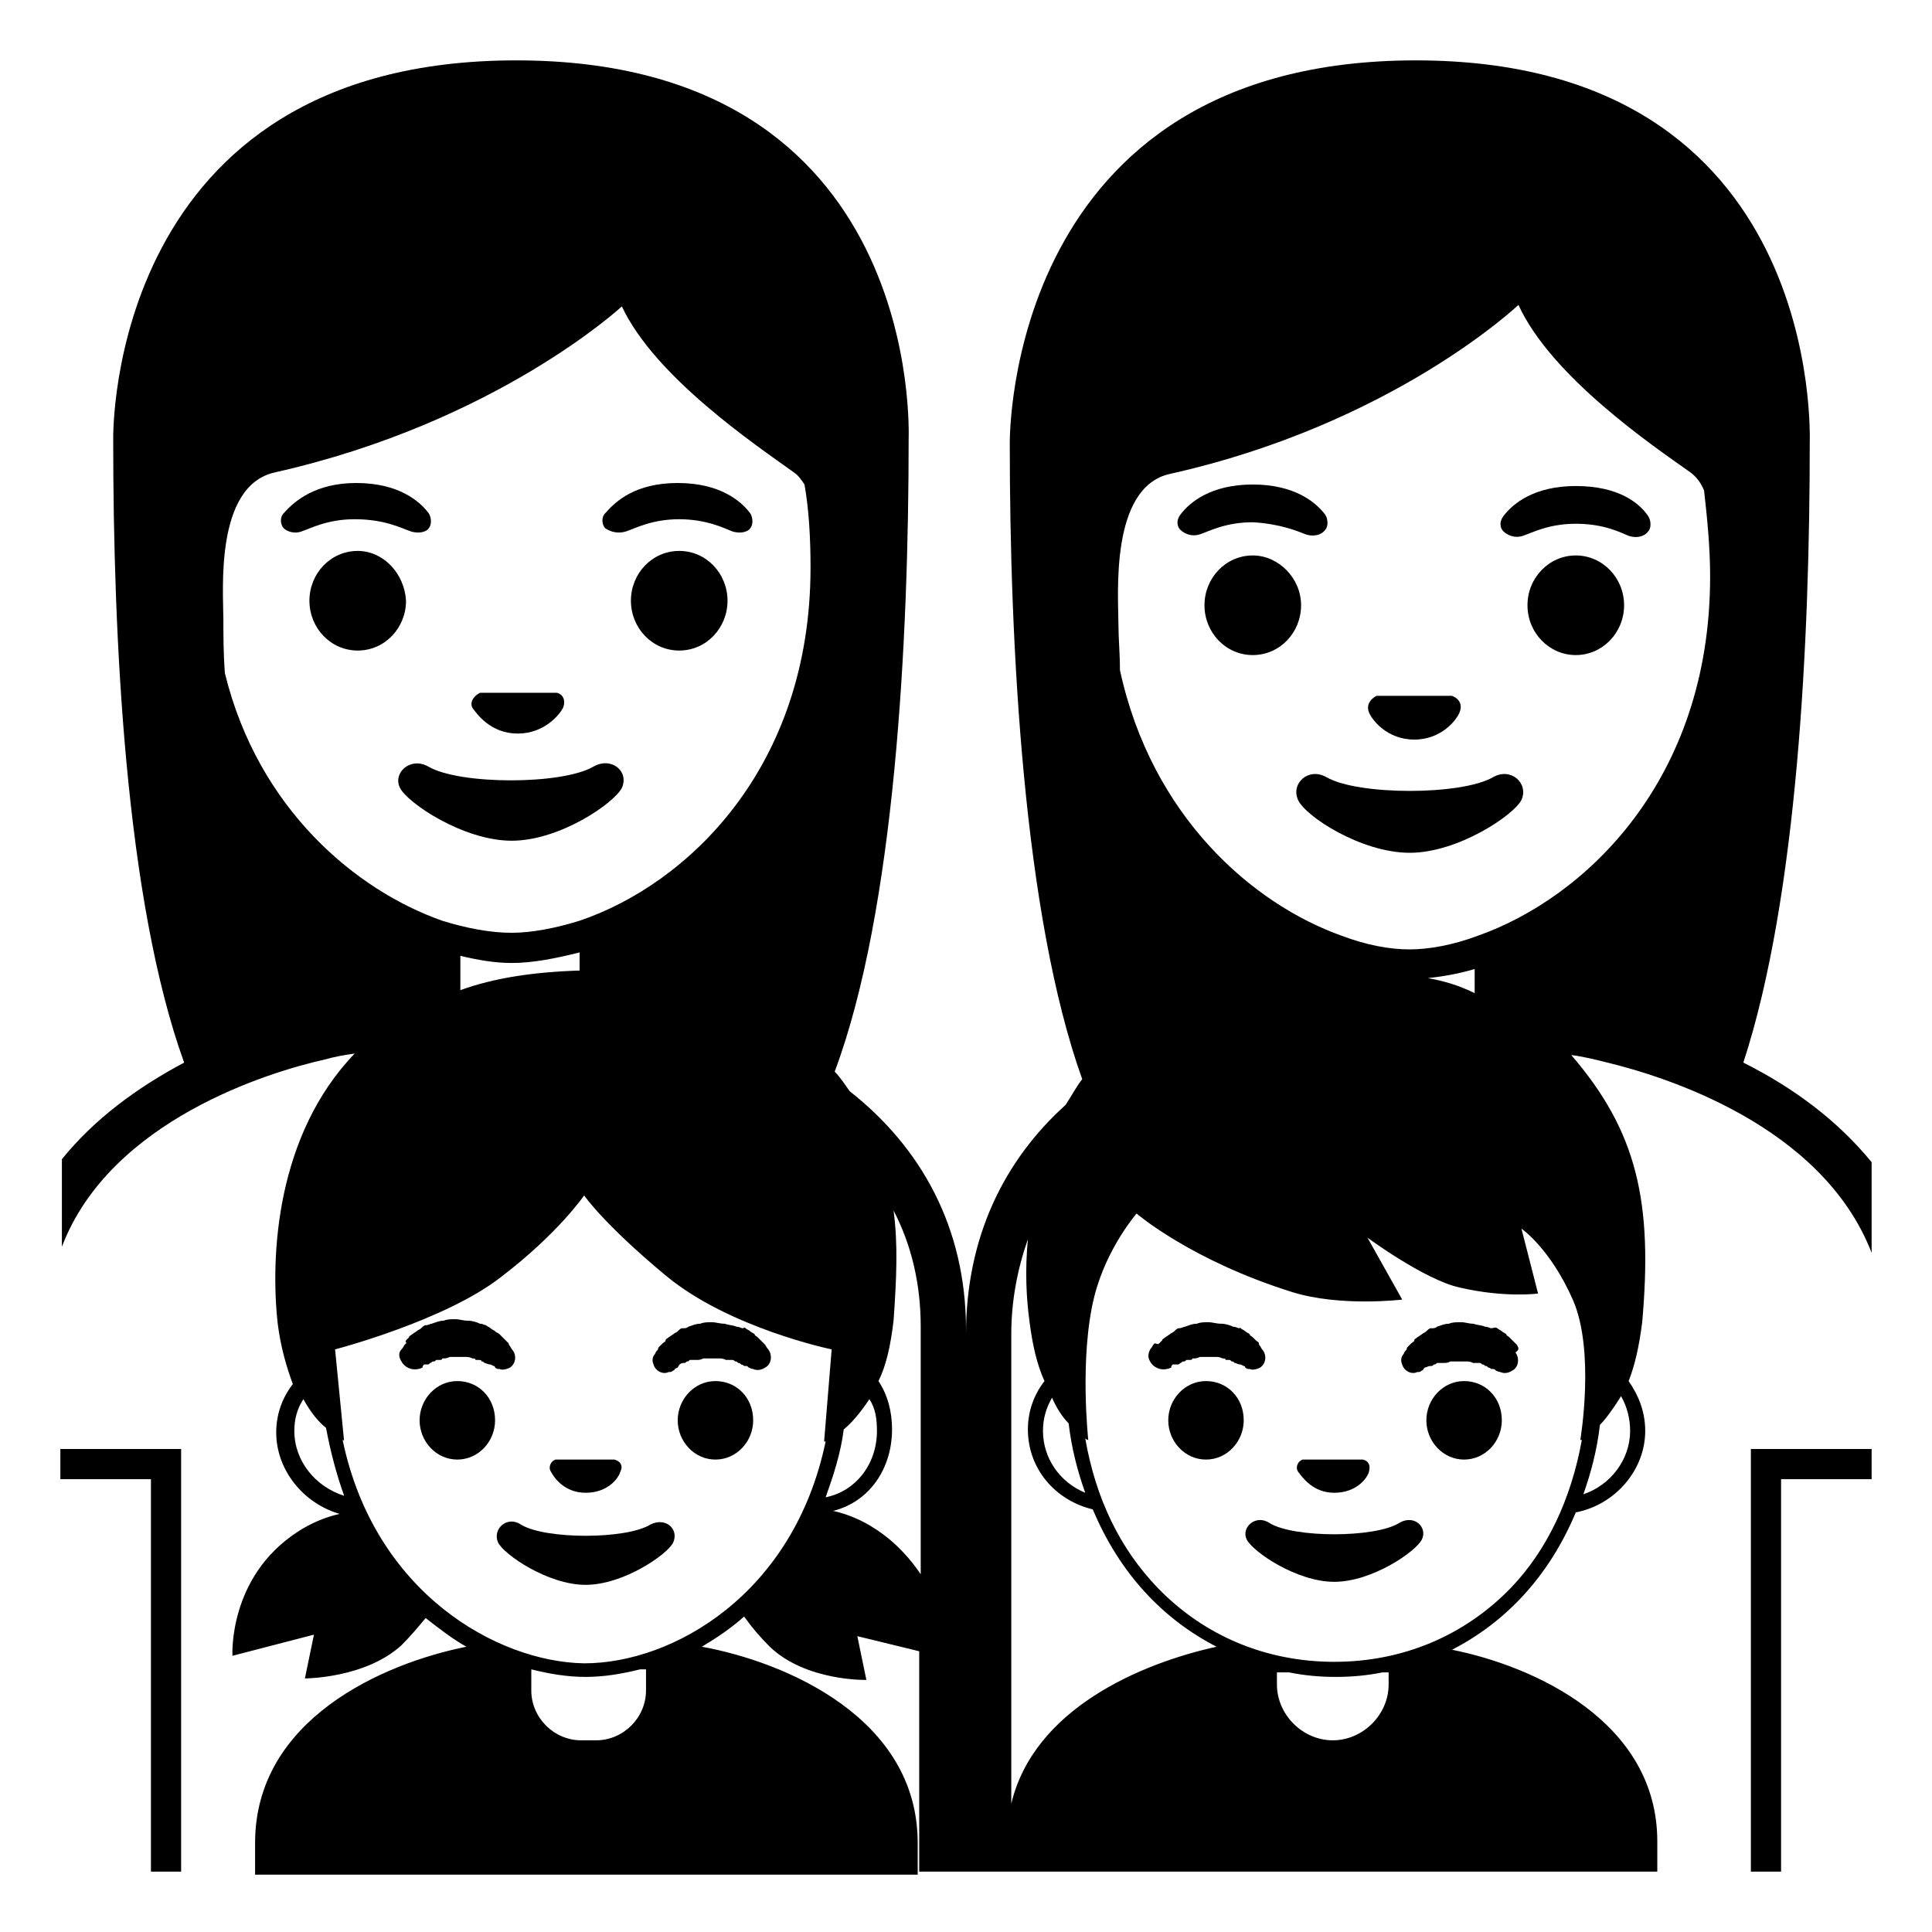 <svg width="128" height="128" xmlns="http://www.w3.org/2000/svg">
  <g>
    <path d="M115.5,70.4c3.6-11,4.4-28.1,4.4-41c0-0.4,1-25.4-26.1-25.4S66.9,29,66.9,29.4c0,13.3,0.9,31.2,4.8,42.1 c-0.4,0.5-0.7,1.1-1.1,1.7C66.5,76.9,64,82,64,88.4v-0.3c0-6.8-3-12.1-7.7-15.8c-0.3-0.4-0.6-0.9-1-1.3c4-10.7,4.9-28.6,4.9-41.9 c0-0.4,1-25.1-26-25.1S7.5,28.7,7.5,29.1c0,13.1,0.8,30.5,4.7,41.3c-3.2,1.7-6,3.8-8.1,6.4v5.8C7.3,74.2,17.9,71,21.5,70.2 c0.7-0.2,1.3-0.3,2-0.4c-5.2,5.4-5.6,13.4-5.1,17.9c0.2,1.6,0.6,2.9,1,4c-0.7,0.9-1.1,2-1.1,3.2c0,2.5,1.8,4.7,4.2,5.4 c-0.9,0.2-1.9,0.6-2.8,1.2c-4.6,3-4.3,8.2-4.3,8.2l5.4-1.4l-0.6,2.9c0,0,4,0,6.4-2.2c0.6-0.6,1.1-1.2,1.6-1.8 c0.9,0.7,1.8,1.4,2.7,1.9c-5.5,1.1-14,4.8-14,13c0,0,0,0.8,0,2.1h43.9c0-1,0-1.7,0-1.8v-0.3c0-8.3-8.8-12-14.3-13 c1-0.6,1.9-1.2,2.8-2c0.5,0.7,1,1.3,1.7,2c2.4,2.3,6.4,2.2,6.4,2.2l-0.6-2.9l4.1,1V124h48.9c0-1,0-1.7,0-1.7V122 c0-7.9-8.1-11.6-13.6-12.7c3.5-1.8,6.4-4.8,8.2-9.1c2.6-0.5,4.6-2.8,4.6-5.4c0-1.2-0.4-2.3-1.1-3.3c0.4-1,0.7-2.3,0.9-3.9 c0.7-7.9-0.3-12.6-4.7-17.7c0,0,0,0,0,0c0.8,0.1,1.6,0.3,2.4,0.5c3.7,0.9,14.2,4.1,17.5,12.6V77C121.8,74.3,118.9,72.1,115.5,70.4z M58.1,94.8c0,2.2-1.4,4-3.4,4.4c0.5-1.4,1-2.9,1.2-4.5c0.5-0.4,1.1-1.1,1.7-2C58,93.3,58.1,94,58.1,94.8z M22.7,95.4 c0.1,0,0.1,0.1,0.1,0.1l-0.6-6.1c0,0,7.3-1.9,11-4.8c3.8-2.9,5.5-5.4,5.5-5.4s1.3,1.9,5.4,5.3c4.2,3.5,11,4.9,11,4.9l-0.5,6.1 c0,0,0,0,0.1,0c-2.1,10.1-10.1,14.7-16,14.7C32.9,110.1,24.8,105.5,22.7,95.4z M29.3,61c-5.7-2-12.2-7.4-14.4-16.4 c-0.1-1.3-0.1-2.5-0.1-3.5c0-1.9-0.6-8.9,3.4-9.8c14.7-3.3,23-11,23-11c2.2,4.7,8.9,9.2,11.4,11c0.3,0.2,0.5,0.5,0.7,0.8 c0.3,1.7,0.4,3.6,0.4,5.5c0,13.3-8.2,21-15.3,23.4c-1.6,0.5-3.2,0.8-4.5,0.8C32.5,61.8,30.9,61.5,29.3,61z M30.4,63.3 c1.2,0.3,2.4,0.5,3.5,0.5c1.4,0,2.9-0.3,4.5-0.7v1.2c-3.1,0.1-5.7,0.5-7.9,1.3V63.3z M19.5,94.8c0-0.8,0.2-1.5,0.6-2.1 c0.5,0.9,1,1.5,1.5,1.9c0.3,1.6,0.7,3.1,1.2,4.5C20.9,98.5,19.5,96.8,19.5,94.8z M42.8,110.6v1.4c0,1.8-1.5,3.3-3.3,3.3h-1 c-1.8,0-3.3-1.5-3.3-3.3v-1.4c1.2,0.3,2.4,0.5,3.6,0.5c1.2,0,2.4-0.2,3.6-0.5H42.8z M58,101.3c-0.9-0.6-1.9-1-2.8-1.2 c2.4-0.6,3.9-2.8,3.9-5.4c0-1.2-0.3-2.3-0.9-3.2c0.5-1,0.8-2.3,1-4c0.2-2.8,0.3-5.1,0-7.3c1.2,2.3,1.8,4.9,1.8,7.7v16.4 C60.4,103.4,59.4,102.2,58,101.3z M113.3,38.2c0,13.5-8.3,21.3-15.4,23.8c-1.6,0.6-3.2,0.9-4.5,0.9c-1.4,0-2.9-0.3-4.5-0.9 c-5.9-2.1-12.6-7.9-14.7-17.6c0-1.1-0.1-2.1-0.1-3c0-1.9-0.6-9.1,3.4-10c14.8-3.3,23.1-11.2,23.1-11.2c2.2,4.8,9,9.4,11.4,11.1 c0.4,0.3,0.7,0.7,0.9,1.2C113.1,34.3,113.3,36.2,113.3,38.2z M70.8,94.3c0.2,1.7,0.6,3.2,1.1,4.6c-1.7-0.7-2.8-2.3-2.8-4.1 c0-0.8,0.2-1.5,0.6-2.2C70,93.3,70.4,93.9,70.8,94.3z M94.6,64.8c1-0.1,2.1-0.3,3.1-0.6v1.6C96.7,65.3,95.7,65,94.6,64.8z M67,119.5V88.4c0-2.2,0.4-4.3,1.1-6.3c-0.2,2.1-0.1,3.9,0.1,5.4c0.2,1.6,0.5,2.9,1,4c-0.7,0.9-1.1,2-1.1,3.2 c0,2.6,1.8,4.7,4.3,5.3c1.8,4.3,4.7,7.3,8.2,9.1C75.6,110.2,68.5,113.2,67,119.5z M92,110.8v0.8c0,2-1.7,3.7-3.7,3.7 c-2,0-3.7-1.7-3.7-3.7v-0.8h0.8c1,0.2,2,0.3,3.1,0.3s2.1-0.1,3.1-0.3H92z M100.1,105.2c-3.1,3.2-7.2,4.9-11.7,4.9 c-4.5,0-8.6-1.7-11.7-4.9c-2.5-2.6-4.1-5.9-4.8-9.9c0.1,0.1,0.2,0.1,0.2,0.1s-0.6-5.5,0.4-9.5c0.8-3.2,2.8-5.5,2.8-5.5 s3.6,3.1,10.3,5.2c3.2,1,7.3,0.5,7.3,0.5L90.6,82c0,0,3.8,2.8,6.1,3.3c3,0.7,5.2,0.4,5.2,0.4l-1.1-4.3c0,0,1.9,1.3,3.4,4.7 s0.5,9.3,0.5,9.3s0,0,0.1,0C104.1,99.3,102.5,102.7,100.1,105.2z M108,94.8c0,1.9-1.3,3.6-3.1,4.2c0.5-1.4,0.9-2.9,1.1-4.6 c0.4-0.4,0.9-1.1,1.4-1.9C107.8,93.2,108,94,108,94.8z"/>
    <path d="M93.7,49c1.8,0,2.8-1.3,3-1.8c0.2-0.5,0-0.9-0.5-1.1c-0.1,0-0.1,0-0.2,0h-4.6c-0.1,0-0.1,0-0.2,0c-0.4,0.2-0.7,0.6-0.5,1.1 S91.9,49,93.7,49z"/>
    <path d="M83,36.8c-1.8,0-3.2,1.5-3.2,3.3s1.4,3.3,3.2,3.3c1.8,0,3.2-1.5,3.2-3.3S84.7,36.8,83,36.8z"/>
    <ellipse cx="104.4" cy="40.1" rx="3.2" ry="3.3"/>
    <path d="M86.5,35.4c0.6,0.2,1.1,0,1.3-0.3c0.2-0.2,0.2-0.7,0-1c-0.6-0.8-2-2-4.8-2s-4.2,1.2-4.8,2c-0.3,0.4-0.2,0.8,0,1 c0.2,0.2,0.7,0.5,1.3,0.3s1.7-0.8,3.5-0.8C84.8,34.7,86,35.2,86.5,35.4z"/>
    <path d="M104.4,32.2c-2.8,0-4.2,1.2-4.8,2c-0.3,0.4-0.2,0.8,0,1c0.2,0.2,0.7,0.5,1.3,0.3s1.7-0.8,3.5-0.8c1.9,0,3,0.6,3.5,0.8 c0.6,0.2,1.1,0,1.3-0.3c0.2-0.2,0.2-0.7,0-1C108.6,33.3,107.2,32.2,104.4,32.2z"/>
    <path d="M98.9,51.5c-2.1,1.2-8.9,1.2-11,0c-1.2-0.7-2.4,0.4-1.9,1.5c0.5,1.1,4.2,3.5,7.4,3.5c3.2,0,6.9-2.5,7.4-3.5 C101.3,51.9,100.1,50.8,98.9,51.5z"/>
    <path d="M34.3,48.6c1.8,0,2.8-1.3,3-1.7c0.2-0.5,0-0.9-0.4-1c-0.1,0-0.1,0-0.2,0H32c-0.1,0-0.1,0-0.2,0c-0.4,0.2-0.7,0.6-0.5,1 C31.6,47.3,32.5,48.6,34.3,48.6z"/>
    <path d="M23.7,36.5c-1.8,0-3.2,1.5-3.2,3.3c0,1.8,1.4,3.3,3.2,3.3c1.8,0,3.2-1.5,3.2-3.3C26.8,38,25.4,36.5,23.7,36.5z"/>
    <path d="M45,36.5c-1.8,0-3.2,1.5-3.2,3.3c0,1.8,1.4,3.3,3.2,3.3s3.2-1.5,3.2-3.3C48.2,38,46.8,36.5,45,36.5z"/>
    <path d="M27.2,35.2c0.6,0.2,1.1,0,1.2-0.2c0.2-0.2,0.2-0.7,0-1c-0.6-0.8-2-2-4.8-2c-2.7,0-4.1,1.2-4.8,2c-0.3,0.3-0.2,0.8,0,1 c0.2,0.2,0.7,0.4,1.2,0.2c0.6-0.2,1.7-0.8,3.5-0.8C25.5,34.4,26.6,35,27.2,35.2z"/>
    <path d="M41.5,35.2c0.6-0.2,1.7-0.8,3.5-0.8c1.8,0,3,0.6,3.5,0.8c0.6,0.2,1.1,0,1.2-0.2c0.2-0.2,0.2-0.7,0-1c-0.6-0.8-2-2-4.8-2 s-4.1,1.2-4.8,2c-0.3,0.3-0.2,0.8,0,1C40.4,35.2,40.9,35.4,41.5,35.2z"/>
    <path d="M41.2,52.2c0.5-1.1-0.7-2.1-1.9-1.4c-2.1,1.2-8.8,1.2-10.9,0c-1.2-0.7-2.4,0.4-1.9,1.4c0.5,1,4.2,3.5,7.4,3.5 S40.7,53.2,41.2,52.2z"/>
    <path d="M88.4,98.9c1.5,0,2.2-1,2.3-1.4c0.1-0.4,0-0.7-0.4-0.8c0,0-0.1,0-0.2,0h-3.6c-0.1,0-0.1,0-0.2,0c-0.3,0.1-0.5,0.5-0.3,0.8 C86.3,97.9,87,98.9,88.4,98.9z"/>
    <path d="M77.7,90.4c0.1,0,0.1,0,0.1,0c0,0,0.1,0,0.2,0c0.1,0,0.1,0,0.2-0.1c0.1,0,0.1-0.1,0.2-0.1c0.1,0,0.1,0,0.2-0.1 c0,0,0.1,0,0.1,0c0,0,0.1,0,0.1,0c0.1,0,0.2,0,0.2-0.1c0.2,0,0.3,0,0.5-0.1c0.2,0,0.4,0,0.5,0c0.2,0,0.4,0,0.5,0 c0.2,0,0.3,0,0.5,0.1c0.1,0,0.2,0,0.2,0.1c0,0,0.1,0,0.1,0c0,0,0.1,0,0.1,0c0.1,0,0.1,0,0.2,0.1c0.1,0,0.1,0,0.2,0.1 c0.1,0,0.2,0.1,0.4,0.1l0.2,0.1c0,0,0.1,0,0.1,0.1c0.1,0.1,0.2,0.1,0.2,0.1l0.1,0c0.2,0.1,0.5,0,0.7-0.1c0.4-0.3,0.4-0.8,0.2-1.1 c0,0-0.1-0.1-0.2-0.3c0,0-0.1-0.1-0.1-0.2s-0.1-0.1-0.2-0.2s-0.1-0.1-0.2-0.2c-0.1-0.1-0.2-0.1-0.2-0.2c-0.1-0.1-0.2-0.1-0.3-0.2 c-0.1-0.1-0.2-0.1-0.3-0.2S82.2,88,82.1,88c-0.1,0-0.2-0.1-0.4-0.1c-0.2-0.1-0.5-0.2-0.8-0.2c-0.3,0-0.6-0.1-0.8-0.1 c-0.3,0-0.6,0-0.8,0.1c-0.3,0-0.5,0.1-0.8,0.2c-0.1,0-0.2,0.1-0.4,0.1c-0.1,0-0.2,0.1-0.3,0.2s-0.2,0.1-0.3,0.2l-0.3,0.2 c-0.1,0.1-0.2,0.1-0.2,0.2c-0.1,0.1-0.1,0.1-0.2,0.2S76.6,89,76.5,89c0,0-0.1,0.1-0.1,0.1c-0.1,0.2-0.2,0.3-0.2,0.3l0,0 c-0.1,0.2-0.2,0.5,0,0.8c0.2,0.4,0.7,0.6,1.1,0.5c0,0,0.1,0,0.3-0.1C77.6,90.5,77.6,90.5,77.7,90.4z"/>
    <path d="M100.5,89.1c0,0-0.1-0.1-0.1-0.1c-0.1-0.1-0.1-0.1-0.2-0.2s-0.1-0.1-0.2-0.2s-0.2-0.1-0.2-0.2c-0.1-0.1-0.2-0.1-0.3-0.2 c-0.1-0.1-0.2-0.1-0.3-0.2S98.9,88,98.8,88c-0.1,0-0.2-0.1-0.4-0.1c-0.2-0.1-0.5-0.1-0.8-0.2c-0.3,0-0.5-0.1-0.8-0.1 c-0.3,0-0.6,0-0.8,0.1c-0.3,0-0.5,0.1-0.8,0.2c-0.1,0.1-0.2,0.1-0.4,0.1c-0.1,0-0.2,0.1-0.3,0.2c-0.1,0.1-0.2,0.1-0.3,0.2l-0.3,0.2 c-0.1,0.1-0.2,0.1-0.2,0.2s-0.1,0.1-0.2,0.2c-0.1,0.1-0.1,0.1-0.2,0.2s-0.1,0.1-0.1,0.2c-0.2,0.2-0.2,0.3-0.2,0.3 c-0.2,0.2-0.2,0.5-0.1,0.7c0.1,0.4,0.6,0.7,1,0.5l0.1,0c0,0,0.1,0,0.2-0.1c0,0,0.1,0,0.1-0.1l0.1-0.1c0.1,0,0.2-0.1,0.4-0.1 c0.1,0,0.1,0,0.2-0.1c0.1,0,0.1,0,0.2-0.1c0,0,0.1,0,0.1,0c0,0,0.1,0,0.1,0c0.1,0,0.2,0,0.2,0c0.2,0,0.3,0,0.5-0.1 c0.2,0,0.4,0,0.5,0c0.2,0,0.4,0,0.5,0c0.2,0,0.3,0,0.5,0.1c0.1,0,0.2,0,0.2,0c0,0,0.1,0,0.1,0c0,0,0.1,0,0.1,0c0.1,0,0.1,0,0.2,0.1 c0.1,0,0.1,0,0.2,0.1c0.1,0,0.1,0,0.2,0.1c0,0,0.1,0,0.2,0.1c0,0,0.1,0,0.1,0c0.1,0,0.1,0,0.2,0.1c0.2,0.1,0.3,0.1,0.3,0.1v0 c0.2,0.1,0.5,0.1,0.8-0.1c0.4-0.2,0.5-0.8,0.2-1.2C100.7,89.4,100.6,89.3,100.5,89.1z"/>
    <path d="M79.9,91.5c-1.4,0-2.5,1.2-2.5,2.6c0,1.4,1.1,2.6,2.5,2.6s2.5-1.2,2.5-2.6C82.4,92.6,81.3,91.5,79.9,91.5z"/>
    <path d="M97,91.5c-1.4,0-2.5,1.2-2.5,2.6c0,1.4,1.1,2.6,2.5,2.6s2.5-1.2,2.5-2.6C99.5,92.6,98.4,91.5,97,91.5z"/>
    <path d="M92.7,100.9c-1.6,1-7,1-8.6,0c-0.9-0.6-1.9,0.3-1.5,1.1c0.4,0.8,3.3,2.8,5.8,2.8c2.5,0,5.4-2,5.8-2.8 C94.6,101.2,93.7,100.3,92.7,100.9z"/>
    <path d="M40.6,96.7H37c-0.1,0-0.1,0-0.2,0c-0.3,0.1-0.5,0.5-0.3,0.8c0.2,0.4,0.9,1.4,2.3,1.4c1.5,0,2.2-1,2.3-1.4 c0.2-0.4,0-0.7-0.4-0.8C40.7,96.7,40.7,96.7,40.6,96.7z"/>
    <path d="M28.1,90.4c0,0,0.1,0,0.1,0c0,0,0.1,0,0.1,0c0.1,0,0.1,0,0.2-0.1c0.1,0,0.1-0.1,0.2-0.1c0.1,0,0.1,0,0.2-0.1 c0,0,0.1,0,0.1,0s0.1,0,0.1,0c0.1,0,0.2,0,0.2-0.1c0.2,0,0.3,0,0.5-0.1c0.2,0,0.3,0,0.5,0c0.2,0,0.4,0,0.5,0c0.2,0,0.3,0,0.5,0.1 c0.1,0,0.2,0,0.2,0.1c0,0,0.1,0,0.1,0c0,0,0.1,0,0.1,0c0.1,0,0.2,0,0.2,0.1c0.1,0,0.1,0,0.2,0.1c0.1,0,0.2,0.1,0.4,0.1l0.2,0.1 c0,0,0.1,0,0.1,0.1c0.1,0.1,0.2,0.1,0.2,0.1l0.1,0c0.2,0.1,0.5,0,0.7-0.1c0.4-0.3,0.4-0.8,0.2-1.1c0,0-0.1-0.1-0.2-0.3 c0,0-0.1-0.1-0.1-0.2c0,0-0.1-0.1-0.2-0.2s-0.1-0.1-0.2-0.2c-0.1-0.1-0.1-0.1-0.2-0.2c-0.1-0.1-0.2-0.1-0.3-0.2 c-0.1-0.1-0.2-0.1-0.3-0.2c-0.1-0.1-0.2-0.1-0.3-0.2c-0.1,0-0.2-0.1-0.4-0.1c-0.2-0.1-0.5-0.2-0.8-0.2c-0.3,0-0.6-0.1-0.8-0.1 c-0.3,0-0.6,0-0.8,0.1c-0.3,0-0.5,0.1-0.8,0.2c-0.1,0-0.2,0.1-0.4,0.1c-0.1,0-0.2,0.1-0.3,0.2s-0.2,0.1-0.3,0.2l-0.3,0.2 c-0.1,0.1-0.2,0.1-0.2,0.2c-0.1,0.1-0.1,0.1-0.2,0.2S27,89,26.9,89c0,0-0.1,0.1-0.1,0.1c-0.1,0.2-0.2,0.3-0.2,0.3v0 c-0.2,0.2-0.2,0.5,0,0.8c0.2,0.4,0.7,0.6,1.1,0.5c0,0,0.1,0,0.3-0.1C28,90.5,28,90.5,28.1,90.4z"/>
    <path d="M45.3,90.3c0.1,0,0.1,0,0.2-0.1c0.1,0,0.1,0,0.2-0.1c0,0,0.1,0,0.1,0c0,0,0.1,0,0.1,0c0.1,0,0.2,0,0.2,0 c0.2,0,0.3,0,0.5-0.1c0.2,0,0.4,0,0.5,0c0.2,0,0.4,0,0.5,0c0.2,0,0.3,0,0.5,0.1c0.1,0,0.2,0,0.2,0c0,0,0.1,0,0.1,0c0,0,0.1,0,0.1,0 c0.1,0,0.1,0,0.2,0.1c0.1,0,0.1,0,0.2,0.1c0.1,0,0.1,0,0.2,0.1c0,0,0.1,0,0.2,0.1c0,0,0.1,0,0.1,0c0.1,0,0.1,0,0.2,0.1 c0.2,0.1,0.3,0.1,0.3,0.1l0,0c0.2,0.1,0.5,0.1,0.8-0.1c0.4-0.2,0.5-0.8,0.2-1.2c0,0-0.1-0.1-0.2-0.3c0,0-0.1-0.1-0.1-0.1 c-0.1-0.1-0.1-0.1-0.2-0.2s-0.1-0.1-0.2-0.2c-0.1-0.1-0.2-0.1-0.2-0.2c-0.1-0.1-0.2-0.1-0.3-0.2c-0.1-0.1-0.2-0.1-0.3-0.2 S49.3,88,49.2,88c-0.1,0-0.2-0.1-0.4-0.1c-0.2-0.1-0.5-0.1-0.8-0.2c-0.3,0-0.6-0.1-0.8-0.1c-0.3,0-0.6,0-0.8,0.1 c-0.3,0-0.5,0.1-0.8,0.2c-0.1,0.1-0.2,0.1-0.4,0.1c-0.1,0-0.2,0.1-0.3,0.2s-0.2,0.1-0.3,0.2l-0.3,0.2c-0.1,0.1-0.2,0.1-0.2,0.2 s-0.1,0.1-0.2,0.2c-0.1,0.1-0.1,0.1-0.2,0.2s-0.1,0.1-0.1,0.2c-0.2,0.2-0.2,0.3-0.2,0.3c-0.2,0.2-0.2,0.5-0.1,0.7 c0.1,0.4,0.6,0.7,1,0.5l0.1,0c0,0,0.1,0,0.2-0.1c0,0,0.1,0,0.1-0.1l0.2-0.1C45,90.4,45.1,90.3,45.3,90.3z"/>
    <path d="M30.3,91.5c-1.4,0-2.5,1.2-2.5,2.6c0,1.4,1.1,2.6,2.5,2.6s2.5-1.2,2.5-2.6C32.8,92.6,31.7,91.5,30.3,91.5z"/>
    <path d="M47.4,91.5c-1.4,0-2.5,1.2-2.5,2.6c0,1.4,1.1,2.6,2.5,2.6s2.5-1.2,2.5-2.6C49.9,92.6,48.8,91.5,47.4,91.5z"/>
    <path d="M43.1,101c-1.6,1-7,1-8.6,0c-0.9-0.6-1.9,0.3-1.5,1.2c0.4,0.8,3.3,2.8,5.8,2.8c2.5,0,5.4-2,5.8-2.8 C45,101.3,44.1,100.5,43.1,101z"/>
    <polygon points="4,98 10,98 10,124 12,124 12,96 4,96 "/>
    <polygon points="116,124 118,124 118,98 124,98 124,96 116,96 "/>
  </g>
</svg>